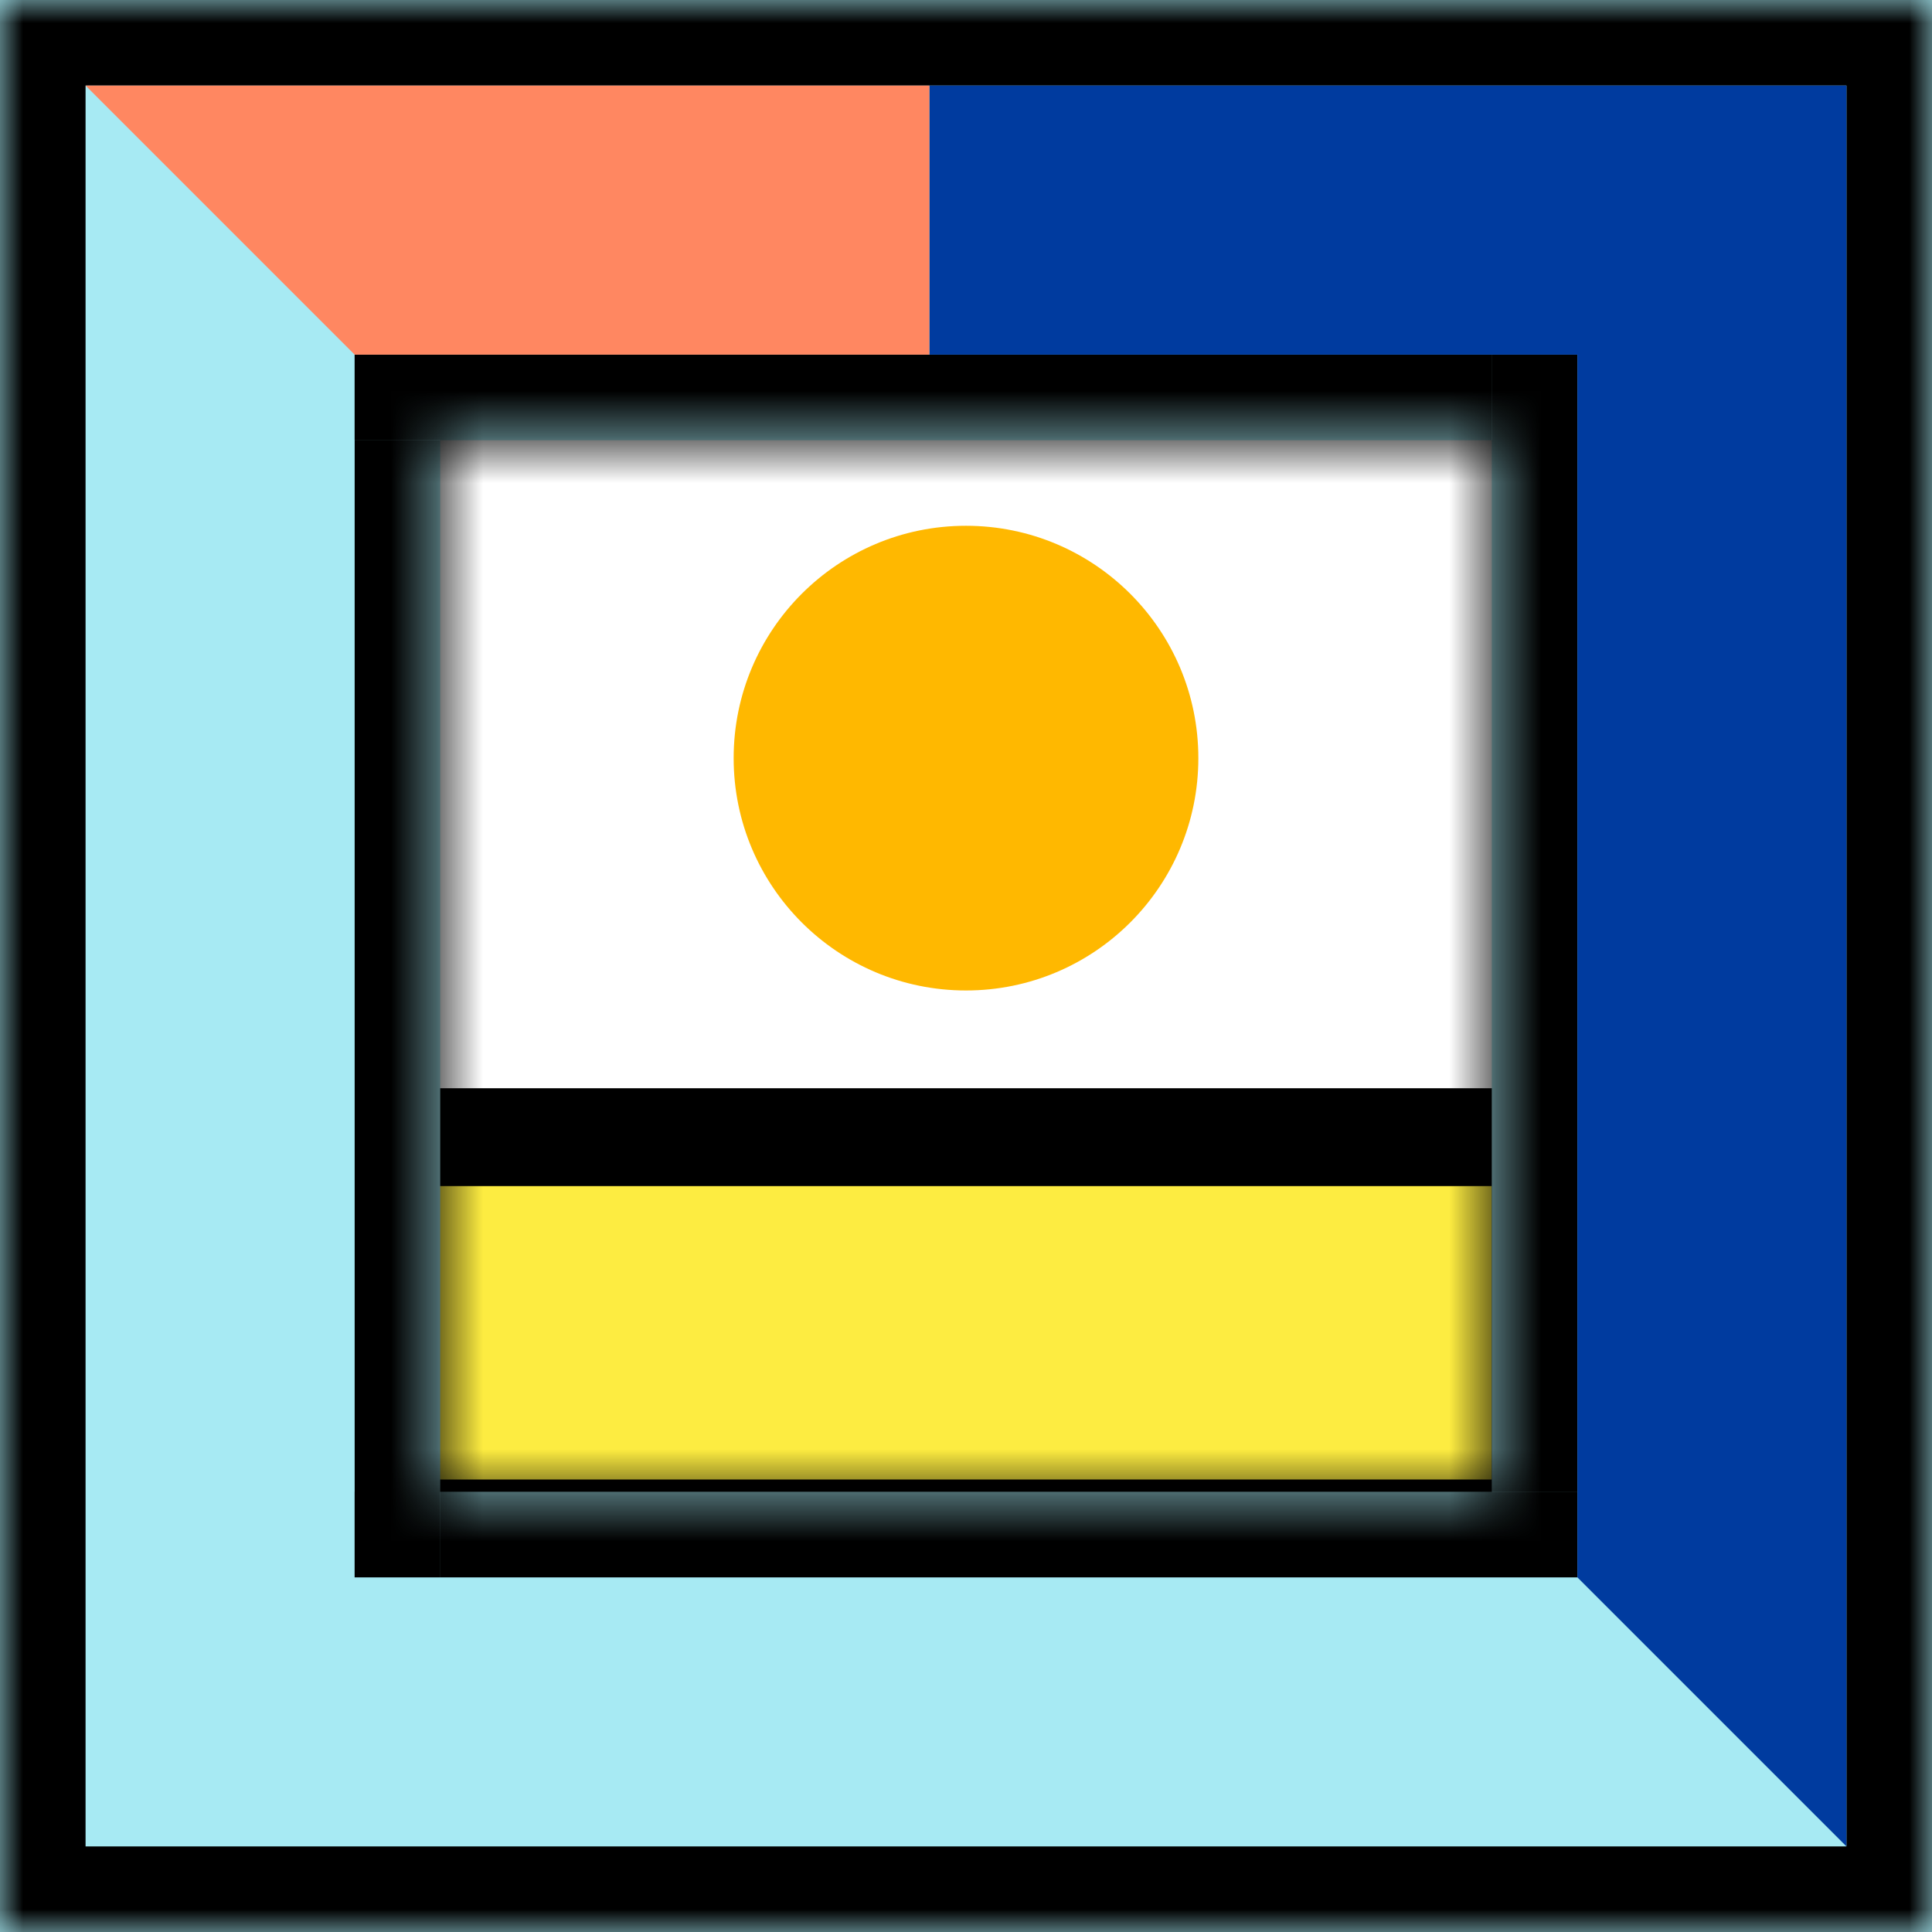 <svg width="42" height="42" viewBox="0 0 42 42" fill="none" xmlns="http://www.w3.org/2000/svg"><path fill="#FDEC41" stroke="#000" stroke-width="2.127" d="M8.241 24.721h25.253v8.506H8.241z"/><mask id="a" fill="#fff"><path fill-rule="evenodd" clip-rule="evenodd" d="M42 0H0v42h42V0zm-9.57 9.57H9.57v22.86h22.86V9.57z"/></mask><path fill-rule="evenodd" clip-rule="evenodd" d="M42 0H0v42h42V0zm-9.57 9.57H9.57v22.86h22.86V9.57z" fill="#A7EAF3"/><path d="M0 0v-1.86h-1.86V0H0zm42 0h1.86v-1.86H42V0zM0 42h-1.86v1.86H0V42zm42 0v1.86h1.86V42H42zM9.57 9.57V7.709H7.709v1.86h1.86zm22.86 0h1.861V7.709h-1.86v1.86zM9.57 32.43H7.709v1.861h1.86v-1.86zm22.86 0v1.861h1.861v-1.86h-1.86zM0 1.86h42v-3.72H0v3.72zM1.86 42V0h-3.72v42h3.72zM42 40.14H0v3.72h42v-3.72zM40.14 0v42h3.72V0h-3.72zM9.57 11.43h22.86V7.71H9.57v3.721zm1.86 21V9.57H7.71v22.86h3.721zm21-1.86H9.57v3.721h22.86V30.57zm-1.86-21v22.86h3.721V9.57H30.57z" fill="#000" mask="url(#a)"/><path d="M20.203 7.709V1.86h19.936v38.278l-5.848-5.848V7.71H20.203z" fill="#003B9F"/><path d="M1.86 1.86l5.85 5.85h12.494V1.86H1.86z" fill="#FF8761"/><circle cx="21" cy="16.481" r="5.051" fill="#FFB800"/></svg>